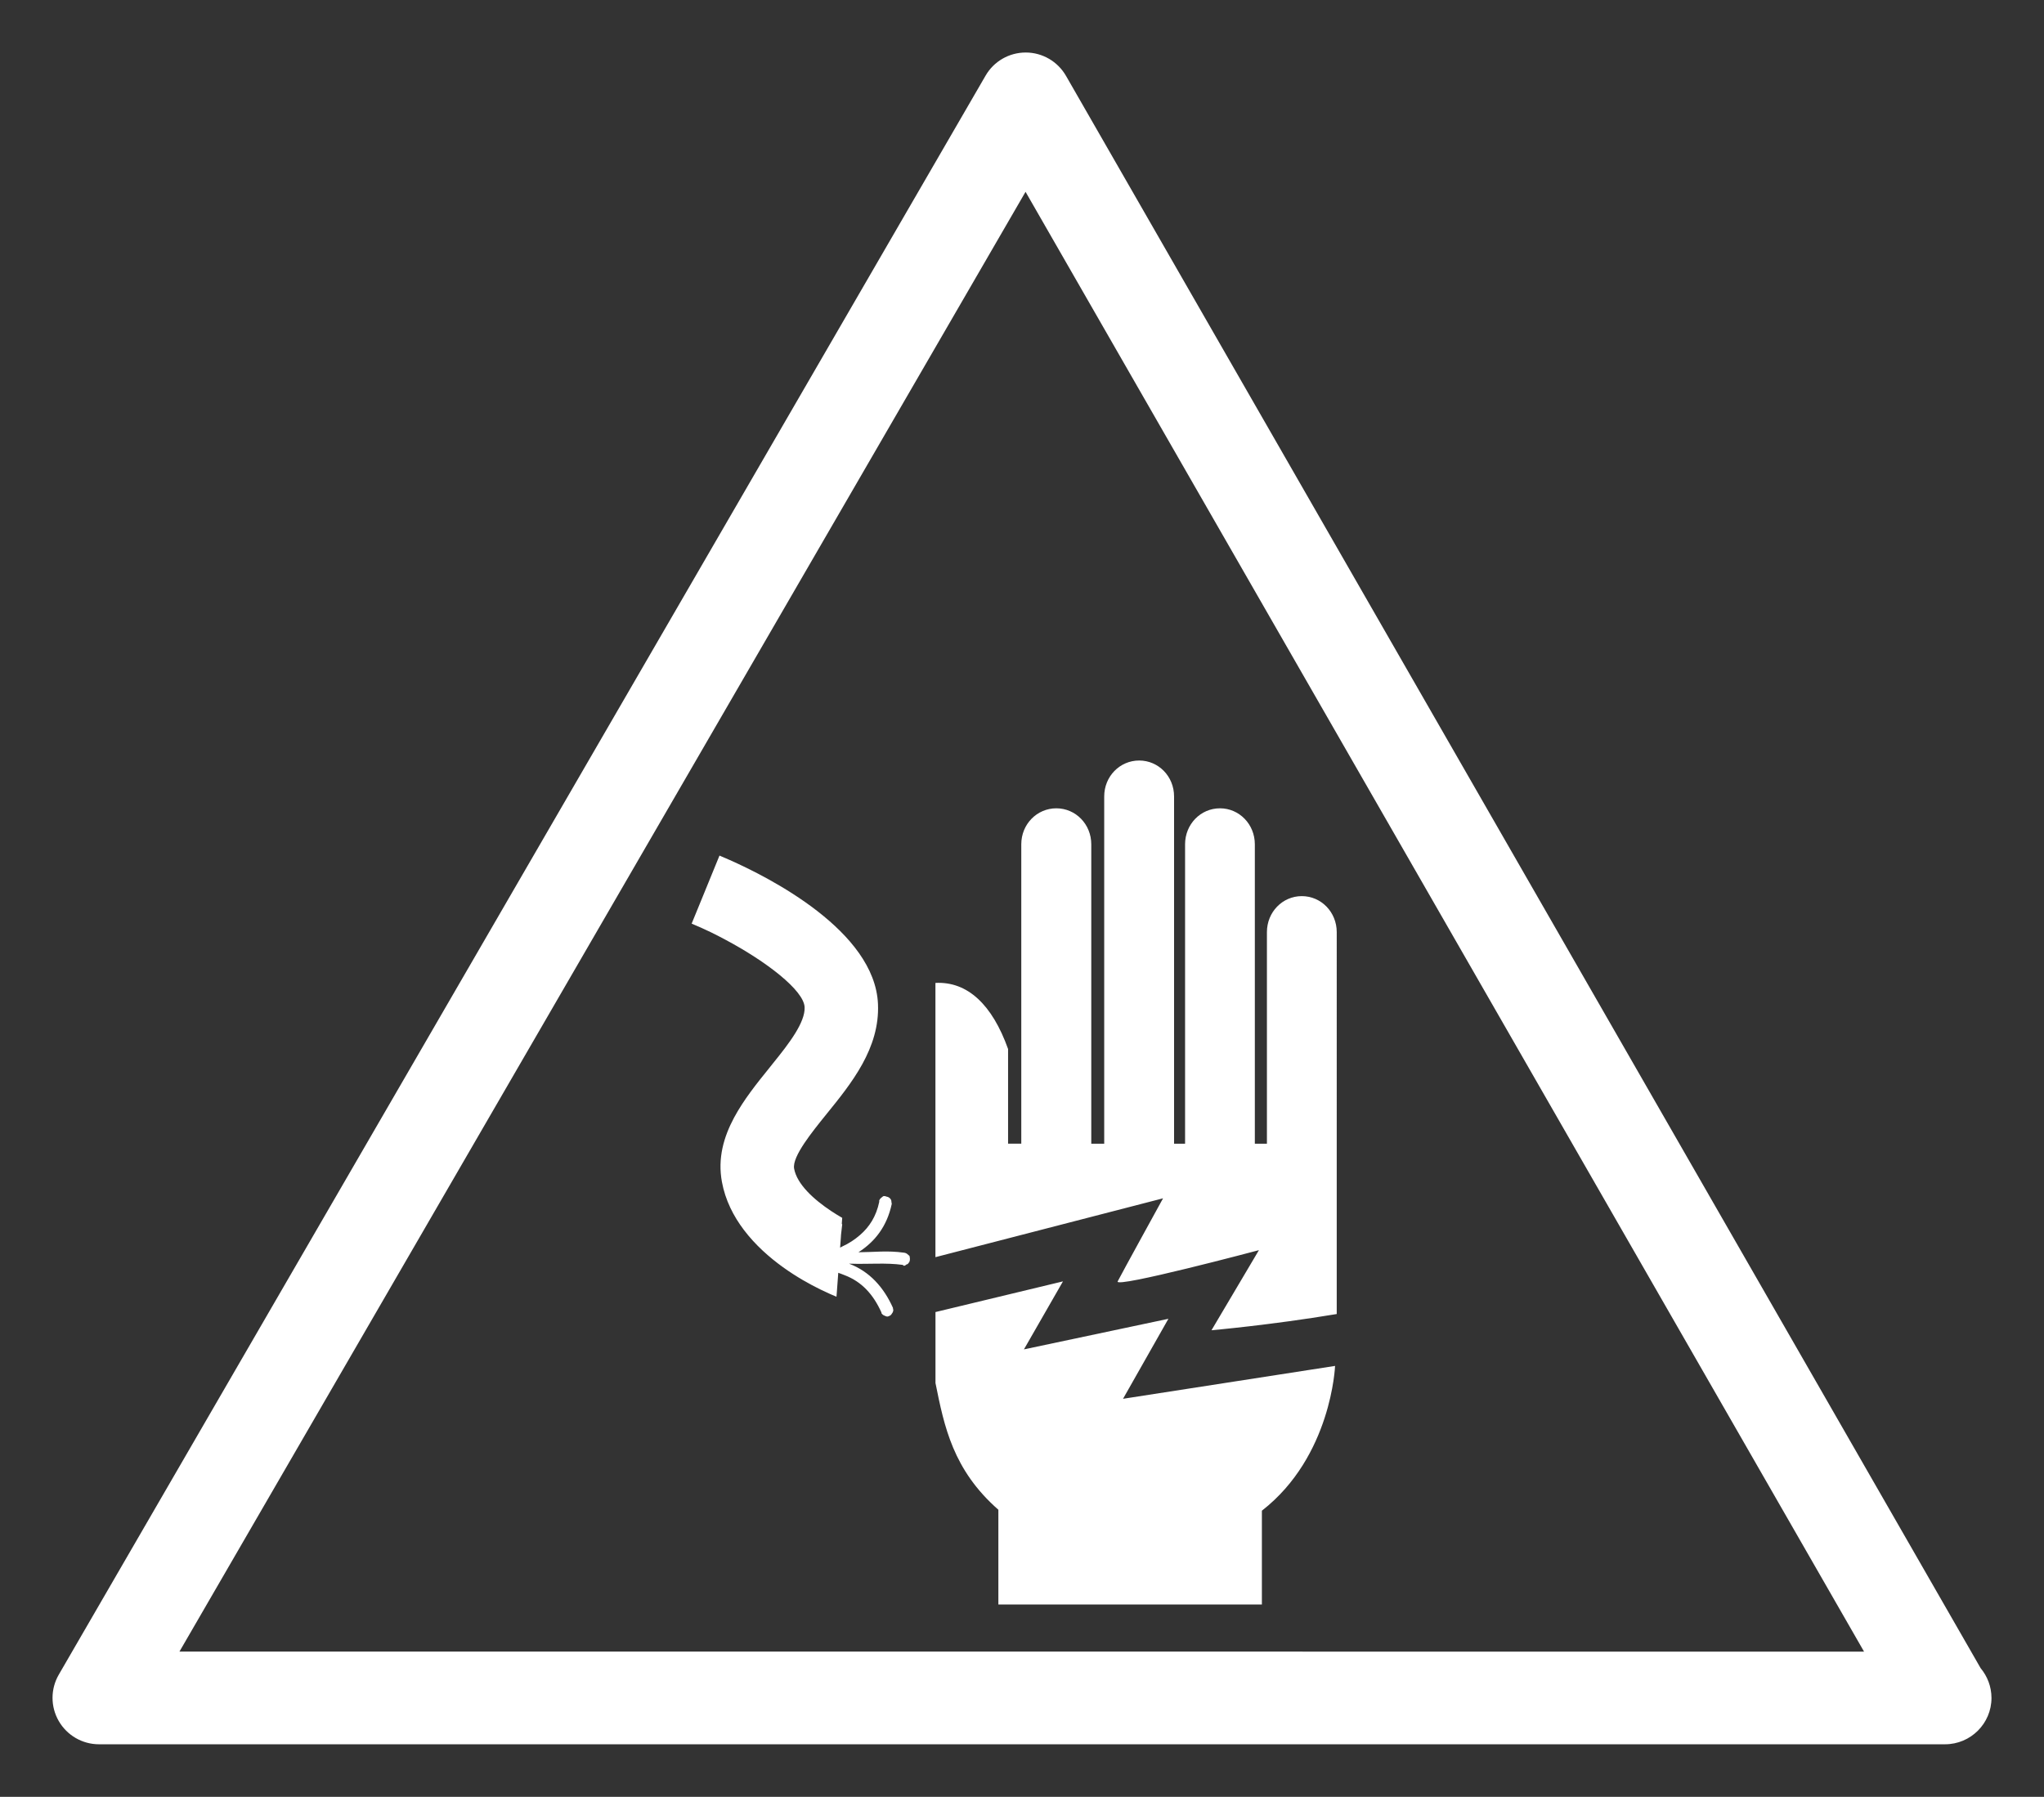 <svg version="1.2" baseProfile="tiny" viewBox="0 0 45.500 40.000" xmlns:xlink="http://www.w3.org/1999/xlink" xmlns="http://www.w3.org/2000/svg">
<rect x="0" y="0" width="45.500" height="40.000" fill="#333333" stroke="none"/>
<path style="fill:#ffffff;" d="M44.089,37.135L23.729,1.688c-0.185-0.32-0.524-0.518-0.894-0.519c-0.001,0-0.002,0-0.003,0    c-0.368,0-0.709,0.196-0.893,0.515L1.309,37.279c-0.186,0.32-0.186,0.714-0.001,1.034c0.185,0.319,0.525,0.517,0.895,0.517h41.076    c0.007,0,0.014,0,0.018,0c0.57,0,1.034-0.462,1.034-1.032C44.33,37.545,44.239,37.315,44.089,37.135z M3.995,36.766L22.829,4.27    l18.665,32.497H3.995z M24.999,31.139l4.72-0.732c0,0-0.077,2.015-1.629,3.223v2.088h-5.866v-2.109    c-1.013-0.89-1.205-1.855-1.4-2.821v-1.58l2.838-0.683l-0.869,1.514l3.216-0.681L24.999,31.139z M22.734,18.794v6.665H22.44v-2.107    c-0.352-0.985-0.901-1.508-1.617-1.471v6.105l5.067-1.31c0,0-0.929,1.688-1.01,1.849c-0.081,0.163,3.144-0.695,3.144-0.695    l-1.056,1.783c0,0,1.314-0.115,2.788-0.361V20.75c0-0.444-0.345-0.801-0.778-0.801c-0.43,0-0.776,0.356-0.776,0.801v4.71h-0.269    v-6.665c0-0.445-0.346-0.801-0.776-0.801c-0.432,0-0.777,0.356-0.777,0.801v6.665h-0.245v-7.731c0-0.445-0.346-0.799-0.777-0.799    c-0.431,0-0.778,0.354-0.778,0.799v7.731h-0.288v-6.665c0-0.445-0.346-0.801-0.778-0.801C23.081,17.994,22.734,18.35,22.734,18.794    z M20.12,27.886c-0.367-0.051-0.659-0.011-1.011-0.009c0.366-0.234,0.635-0.576,0.741-1.073c0-0.017-0.002-0.032-0.007-0.045    c0.001-0.016-0.001-0.031-0.006-0.044c-0.01-0.024-0.03-0.046-0.054-0.06c-0.013-0.008-0.029-0.014-0.046-0.016    c-0.022-0.01-0.044-0.015-0.068-0.013c-0.015,0.007-0.029,0.018-0.042,0.03c-0.026,0.017-0.046,0.043-0.057,0.074    c0.001,0.008,0.002,0.013,0.003,0.021c-0.069,0.332-0.223,0.565-0.431,0.744c-0.115,0.1-0.244,0.185-0.392,0.253    c-0.017,0.008-0.033,0.017-0.049,0.026l0.019-0.258l0-0.015l0.028-0.248c-0.002,0-0.007-0.002-0.009-0.004l0.001-0.027l0.008-0.111    c-0.082-0.047-0.165-0.098-0.248-0.153c-0.386-0.257-0.759-0.595-0.823-0.943c-0.024-0.138,0.08-0.345,0.231-0.571    c0.141-0.21,0.323-0.436,0.487-0.639c0.559-0.689,1.192-1.47,1.149-2.455c-0.071-1.629-2.428-2.818-3.302-3.206    c-0.074-0.031-0.138-0.06-0.188-0.081c-0.012-0.005-0.028-0.011-0.038-0.017l-0.31,0.758l-0.003,0.008l-0.269,0.657l-0.038,0.092    c0.14,0.058,0.281,0.121,0.424,0.19c0.108,0.052,0.213,0.107,0.32,0.164c0.915,0.486,1.754,1.13,1.771,1.507    c0.015,0.336-0.346,0.807-0.697,1.24c-0.03,0.038-0.06,0.077-0.089,0.112c-0.278,0.343-0.571,0.709-0.784,1.105    c-0.232,0.434-0.368,0.905-0.271,1.431c0.075,0.407,0.257,0.764,0.491,1.072c0.503,0.663,1.239,1.097,1.701,1.323    c0.168,0.082,0.292,0.135,0.358,0.162l0.006-0.069l0.034-0.464c0.049,0.015,0.094,0.036,0.141,0.053    c0.382,0.145,0.638,0.428,0.819,0.828c0,0.007,0.001,0.013,0.003,0.021c0.019,0.027,0.046,0.047,0.077,0.056    c0.014,0.008,0.03,0.014,0.047,0.016c0.007-0.001,0.015-0.002,0.021-0.002c0.023-0.008,0.046-0.018,0.063-0.032    c0.007-0.008,0.014-0.017,0.019-0.025c0.018-0.021,0.03-0.047,0.035-0.072c0-0.016-0.002-0.03-0.006-0.045    c0-0.008-0.002-0.016-0.003-0.021c-0.203-0.45-0.514-0.805-0.976-0.98c0.46,0.015,0.815-0.025,1.195,0.027    c0.007,0.008,0.016,0.012,0.025,0.02c0.008-0.001,0.015-0.003,0.022-0.004c0.016-0.008,0.03-0.018,0.04-0.028    c0.009-0.001,0.016-0.003,0.023-0.005c0.008-0.008,0.014-0.016,0.018-0.023c0.008-0.009,0.014-0.017,0.02-0.026    c0.009-0.021,0.014-0.045,0.012-0.068c0-0.017-0.002-0.03-0.006-0.045c0-0.008-0.001-0.015-0.003-0.021    c-0.008-0.008-0.017-0.015-0.025-0.02C20.194,27.909,20.159,27.888,20.12,27.886z"/>
</svg>